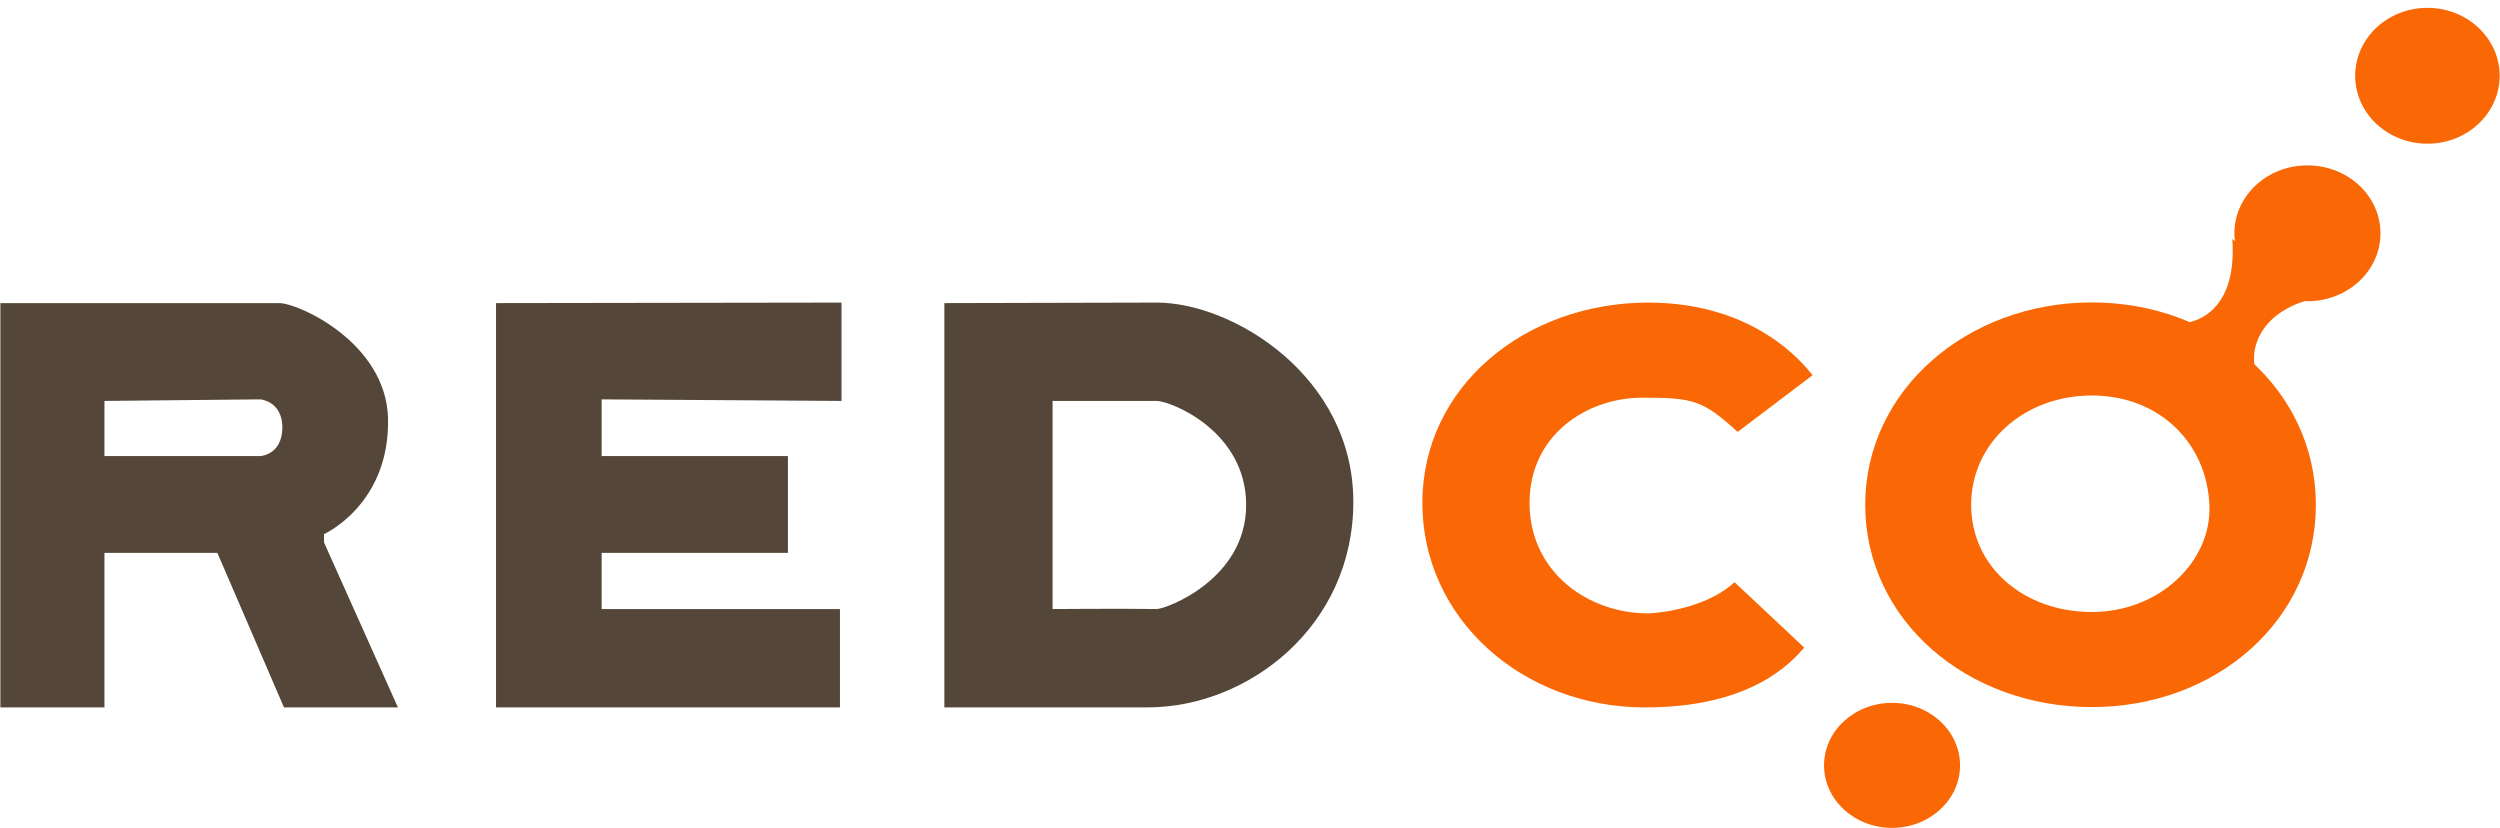 <?xml version="1.0" encoding="UTF-8" standalone="no"?>
<!DOCTYPE svg PUBLIC "-//W3C//DTD SVG 1.1//EN" "http://www.w3.org/Graphics/SVG/1.1/DTD/svg11.dtd">
<svg width="100%" height="100%" viewBox="0 0 1000 331" version="1.1" xmlns="http://www.w3.org/2000/svg" xmlns:xlink="http://www.w3.org/1999/xlink" xml:space="preserve" xmlns:serif="http://www.serif.com/" style="fill-rule:evenodd;clip-rule:evenodd;stroke-linejoin:round;stroke-miterlimit:2;">
    <g id="Logo-isolado" serif:id="Logo isolado" transform="matrix(1,0,0,0.331,400,439.237)">
        <rect x="-400" y="-1327" width="1000" height="1000" style="fill:none;"/>
        <clipPath id="_clip1">
            <rect x="-400" y="-1327" width="1000" height="1000"/>
        </clipPath>
        <g clip-path="url(#_clip1)">
            <g id="_-" serif:id=" " transform="matrix(2.609,0,0,3.493,-1375.57,-2009.13)">
                <g transform="matrix(79.773,0,0,180,369.995,440.011)">
                    <path d="M0.595,0L0.814,0L0.672,-0.317L0.672,-0.333C0.672,-0.333 0.799,-0.39 0.795,-0.556C0.791,-0.701 0.623,-0.777 0.586,-0.777L0.05,-0.777L0.05,0L0.25,0L0.25,-0.297L0.467,-0.297L0.595,0ZM0.25,-0.589L0.55,-0.592C0.548,-0.592 0.591,-0.59 0.592,-0.539C0.592,-0.482 0.545,-0.483 0.55,-0.483L0.25,-0.483L0.25,-0.589Z" style="fill:rgb(84,70,57);fill-rule:nonzero;"/>
                </g>
                <g transform="matrix(79.773,0,0,180,445.984,440.011)">
                    <path d="M0.253,-0.189L0.253,-0.297L0.611,-0.297L0.611,-0.483L0.253,-0.483L0.253,-0.592L0.714,-0.589L0.714,-0.778L0.05,-0.777L0.05,0L0.711,0L0.711,-0.189L0.253,-0.189Z" style="fill:rgb(84,70,57);fill-rule:nonzero;"/>
                </g>
                <g transform="matrix(79.773,0,0,180,514.722,440.011)">
                    <path d="M0.05,0L0.441,0C0.633,0 0.836,-0.155 0.836,-0.395C0.836,-0.636 0.605,-0.778 0.458,-0.778L0.05,-0.777L0.05,0ZM0.458,-0.189C0.391,-0.19 0.258,-0.189 0.258,-0.189L0.258,-0.589L0.458,-0.589C0.484,-0.589 0.63,-0.532 0.63,-0.389C0.63,-0.246 0.476,-0.189 0.458,-0.189Z" style="fill:rgb(84,70,57);fill-rule:nonzero;"/>
                </g>
                <g transform="matrix(79.773,0,0,176.842,588.006,438.439)">
                    <path d="M0.484,-0.175C0.367,-0.175 0.256,-0.257 0.256,-0.391C0.256,-0.525 0.367,-0.597 0.473,-0.597C0.571,-0.597 0.589,-0.592 0.656,-0.53L0.8,-0.641C0.781,-0.665 0.688,-0.783 0.484,-0.783C0.248,-0.783 0.05,-0.619 0.05,-0.391C0.05,-0.165 0.242,0.009 0.478,0.009C0.682,0.009 0.758,-0.078 0.784,-0.108L0.65,-0.236C0.589,-0.179 0.487,-0.175 0.484,-0.175Z" style="fill:rgb(250,104,5);fill-rule:nonzero;"/>
                </g>
                <g>
                    <g transform="matrix(80.81,0,0,175,655.85,438.163)">
                        <path d="M0.48,-0.79C0.243,-0.79 0.05,-0.616 0.05,-0.39C0.05,-0.162 0.243,0.01 0.48,0.01C0.716,0.01 0.905,-0.162 0.905,-0.39C0.905,-0.616 0.716,-0.79 0.48,-0.79ZM0.48,-0.178C0.351,-0.178 0.251,-0.267 0.251,-0.39C0.251,-0.512 0.351,-0.606 0.48,-0.606C0.608,-0.606 0.698,-0.512 0.703,-0.39C0.708,-0.278 0.608,-0.178 0.48,-0.178Z" style="fill:rgb(250,104,5);fill-rule:nonzero;"/>
                    </g>
                    <g transform="matrix(0.443,0,0,0.94,316.375,-131)">
                        <circle cx="970" cy="375" r="25" style="fill:rgb(250,104,5);"/>
                    </g>
                    <g transform="matrix(0.448,0,0,0.94,293.13,-76.5)">
                        <circle cx="970" cy="375" r="25" style="fill:rgb(250,104,5);"/>
                    </g>
                    <g transform="matrix(0.417,0,0,0.865,259.515,135.7)">
                        <circle cx="970" cy="375" r="25" style="fill:rgb(250,104,5);"/>
                    </g>
                    <g transform="matrix(0.443,0,0,1,285.352,-100)">
                        <path d="M999,399C981.373,404.011 978.667,416.667 980.5,423L956,407C957.167,407 974.445,405.142 972.5,378" style="fill:rgb(250,104,5);"/>
                    </g>
                </g>
            </g>
        </g>
    </g>
    <g transform="matrix(1.226,0,0,0.544,756.231,-393.703)">
        <g id="_-1" serif:id=" ">
        </g>
    </g>
</svg>
